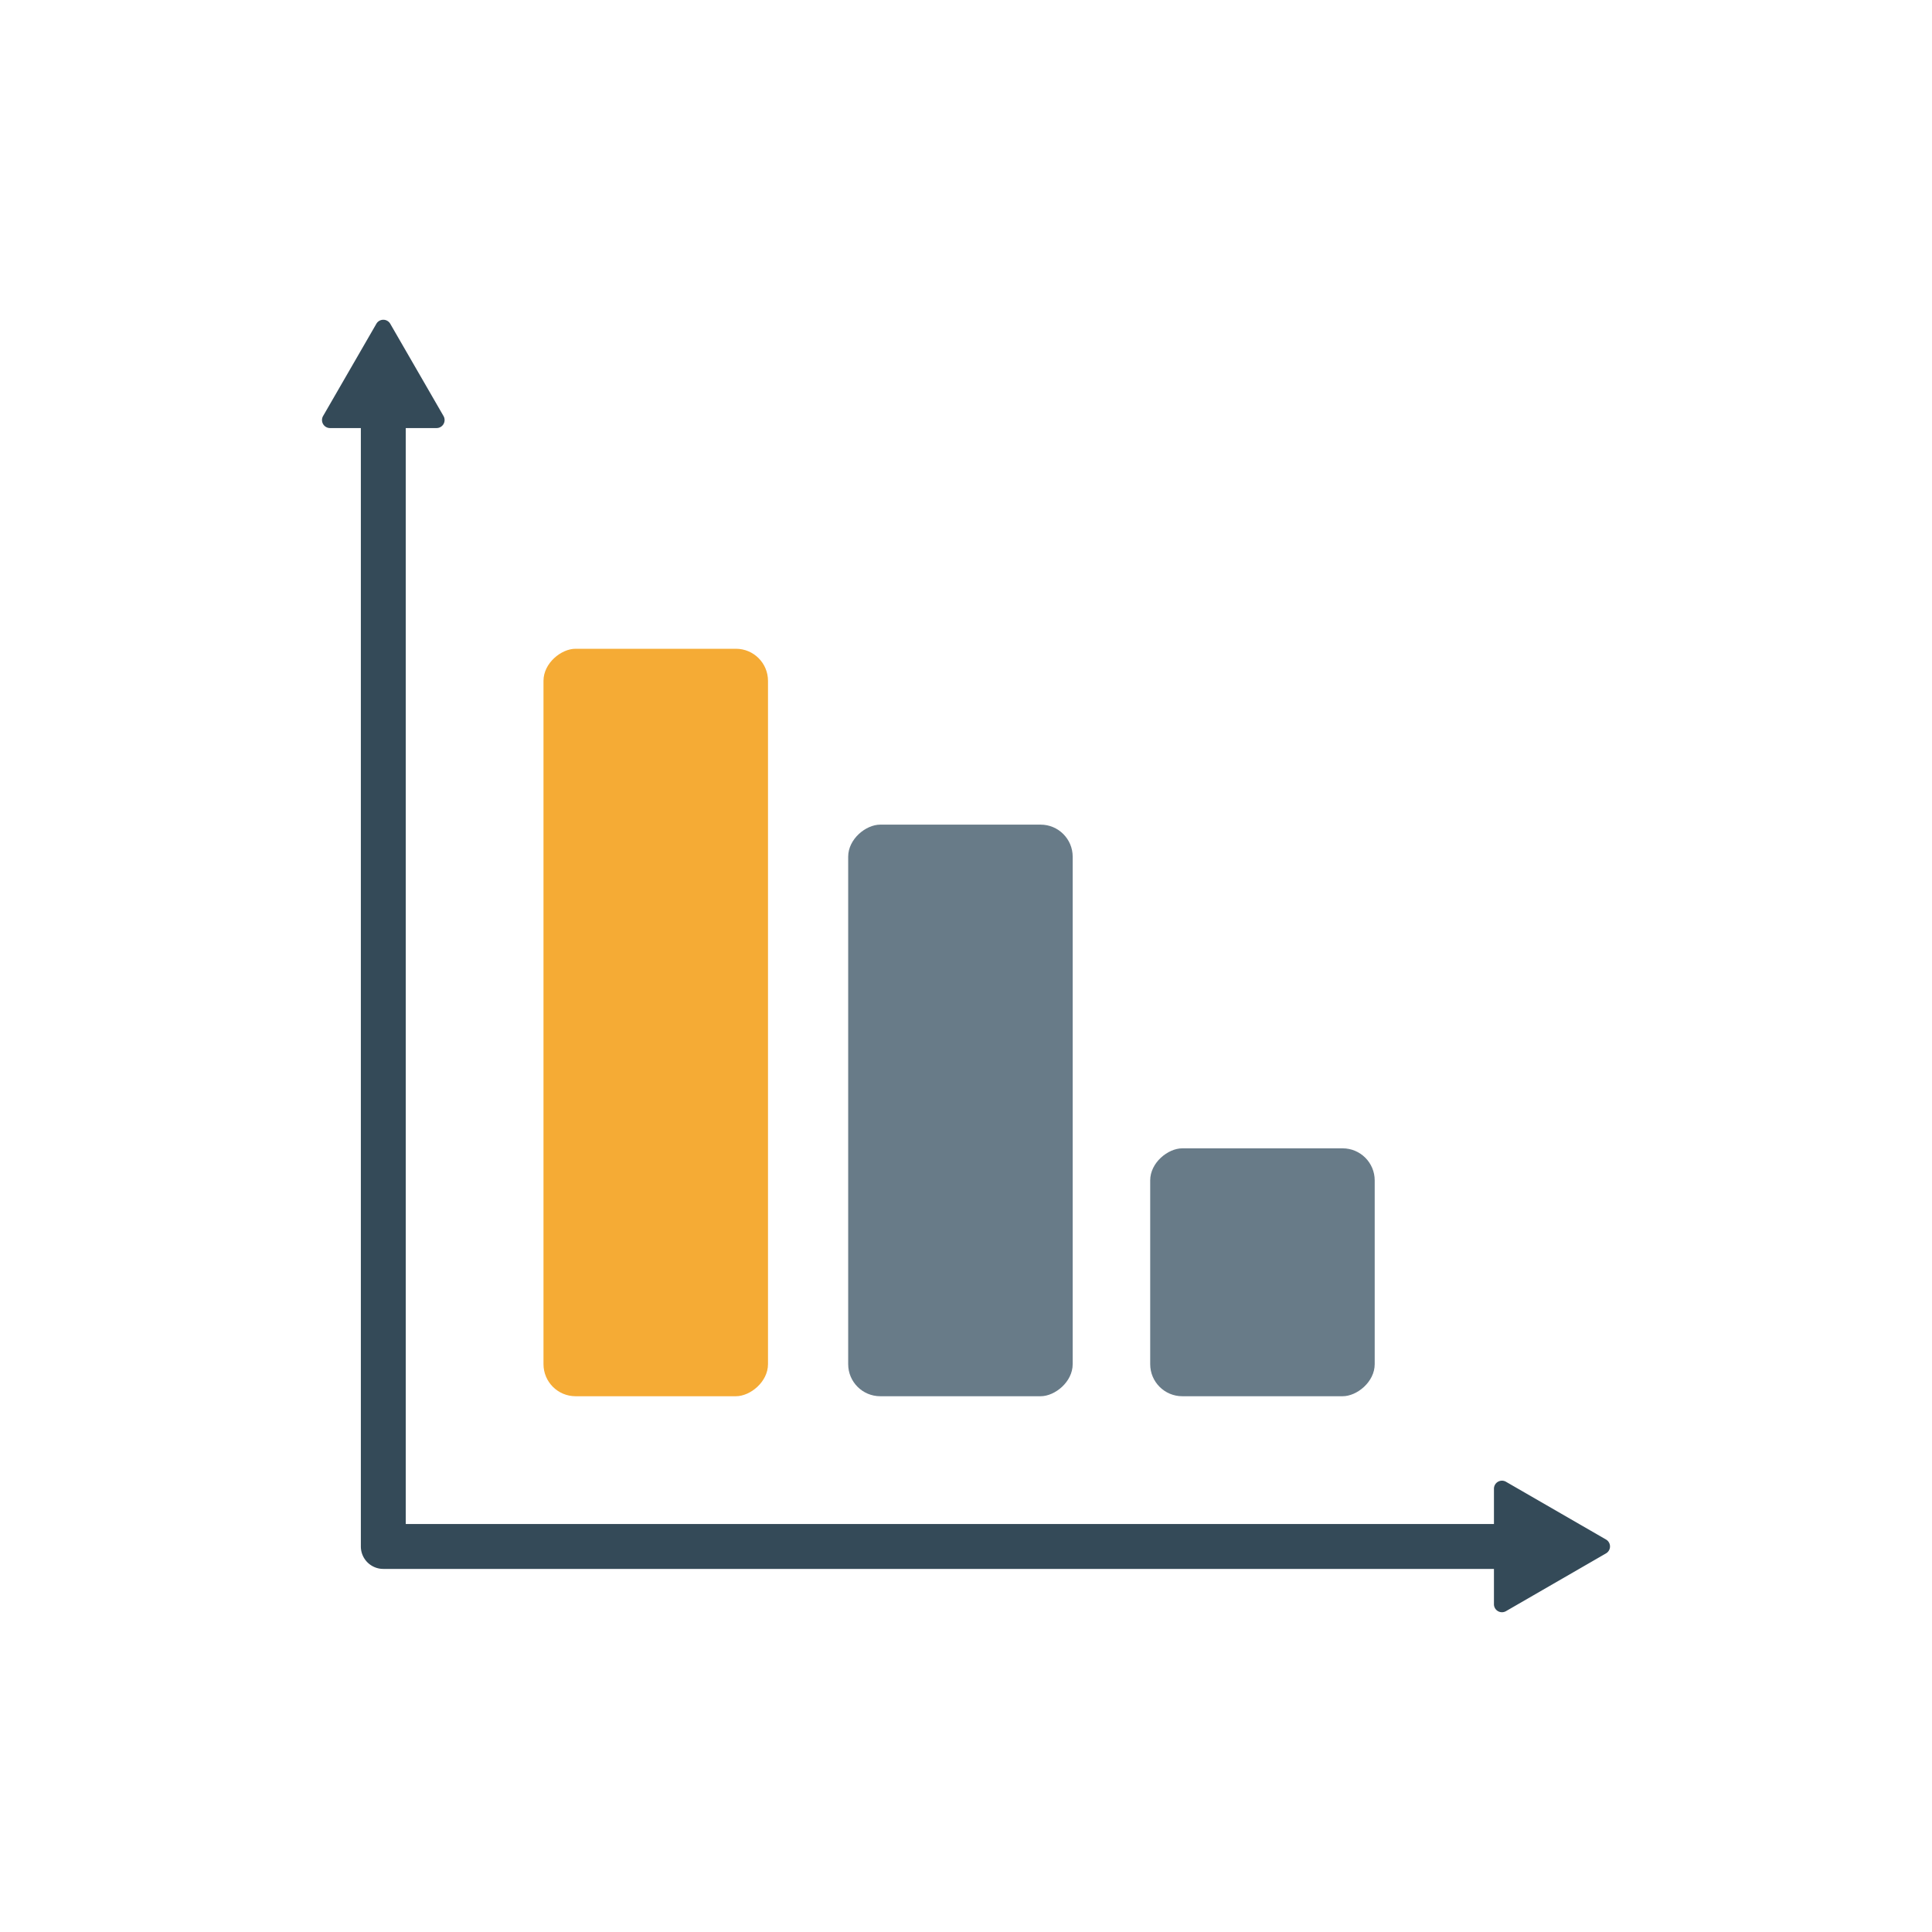 <svg xmlns="http://www.w3.org/2000/svg" viewBox="0 0 300 300"><defs><style>.cls-1{fill:#344a58;}.cls-2{fill:#f5ab35;}.cls-3{fill:#687b88;}</style></defs><title>ll-bar-graph-vert</title><g id="Layer_2" data-name="Layer 2"><path class="cls-1" d="M249.378,239.054l-15.53-8.966a1.245,1.245,0,0,0-1.868,1.078v5.48H63.005V66.469h4.786a1.245,1.245,0,0,0,1.078-1.868L60.598,50.275a1.245,1.245,0,0,0-2.156,0L50.169,64.601A1.245,1.245,0,0,0,51.247,66.469h4.786V240.133a3.486,3.486,0,0,0,3.486,3.487h172.46v5.481a1.245,1.245,0,0,0,1.868,1.078l15.53-8.968A1.245,1.245,0,0,0,249.378,239.054Z"/><rect class="cls-2" x="43.791" y="141.342" width="116.066" height="34.861" rx="4.98" ry="4.98" transform="translate(-56.949 260.597) rotate(-90)"/><rect class="cls-3" x="104.758" y="154.997" width="88.757" height="34.861" rx="4.98" ry="4.98" transform="translate(-23.292 321.564) rotate(-90)"/><rect class="cls-3" x="176.787" y="180.129" width="38.493" height="34.861" rx="4.98" ry="4.98" transform="translate(-1.527 393.593) rotate(-90)"/></g></svg>